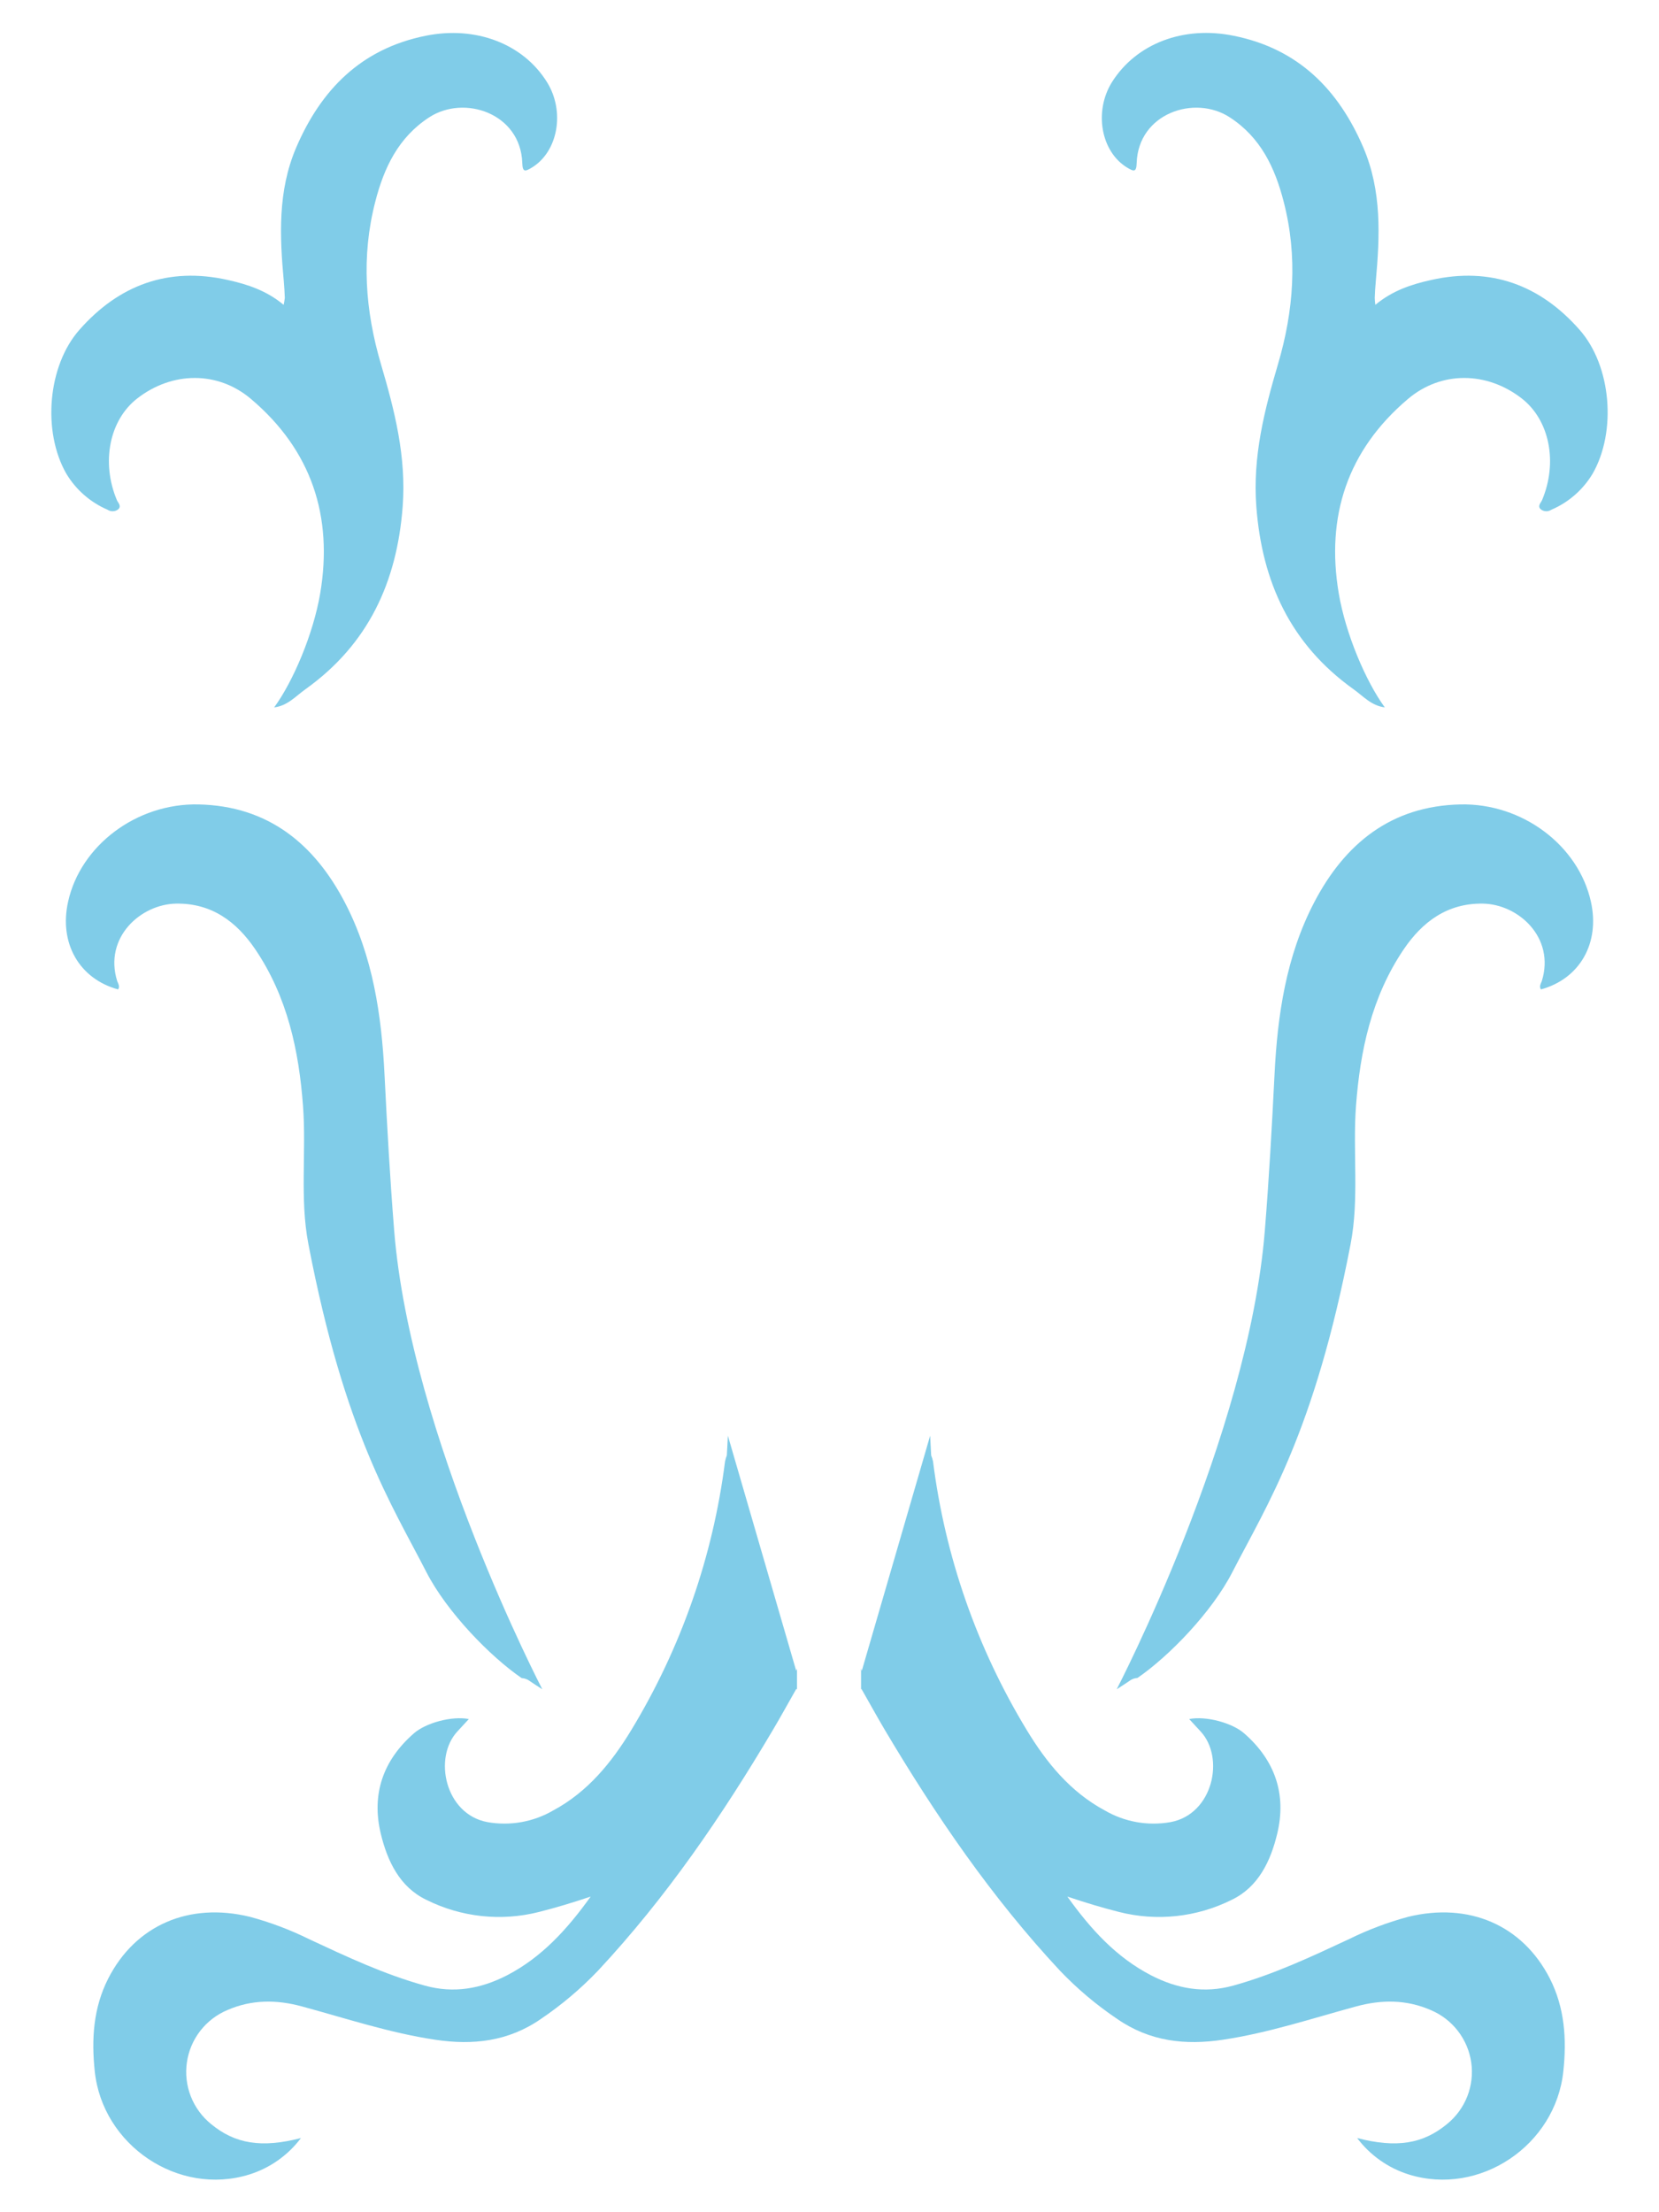 <svg width="75" height="100" viewBox="0 0 75 100" fill="none" xmlns="http://www.w3.org/2000/svg">
<path d="M62.177 13.78C62.947 13.138 63.803 12.854 64.701 12.656C67.397 12.049 69.634 12.889 71.409 14.908C72.852 16.541 73.085 19.512 72.004 21.405C71.57 22.134 70.915 22.708 70.132 23.043C70.059 23.091 69.972 23.115 69.885 23.11C69.797 23.105 69.714 23.072 69.647 23.016C69.498 22.869 69.657 22.733 69.712 22.611C70.435 20.896 70.051 18.981 68.787 18.005C67.218 16.791 65.157 16.756 63.647 18.038C60.917 20.352 59.933 23.336 60.523 26.827C60.832 28.649 61.742 30.797 62.604 31.977C61.994 31.902 61.618 31.459 61.181 31.149C58.352 29.125 57.051 26.317 56.795 22.887C56.627 20.643 57.157 18.558 57.773 16.471C58.49 14.041 58.673 11.595 58.033 9.119C57.639 7.582 56.992 6.21 55.594 5.303C54.005 4.268 51.46 5.124 51.387 7.368C51.375 7.791 51.259 7.756 50.966 7.582C49.773 6.868 49.44 5.039 50.273 3.707C51.37 1.97 53.507 1.148 55.787 1.62C58.694 2.207 60.513 4.049 61.639 6.681C62.472 8.637 62.382 10.676 62.196 12.725C62.171 12.972 62.159 13.219 62.149 13.468C62.152 13.572 62.162 13.677 62.177 13.78Z" fill="#80CCE8"/>
<path d="M12.823 13.78C12.053 13.138 11.197 12.855 10.299 12.656C7.605 12.049 5.368 12.889 3.591 14.908C2.148 16.542 1.913 19.512 2.994 21.405C3.428 22.134 4.084 22.708 4.866 23.043C4.939 23.091 5.025 23.115 5.113 23.11C5.201 23.105 5.284 23.073 5.351 23.017C5.5 22.869 5.341 22.733 5.286 22.612C4.563 20.897 4.947 18.982 6.211 18.006C7.78 16.791 9.841 16.756 11.351 18.038C14.081 20.352 15.065 23.337 14.475 26.827C14.166 28.649 13.256 30.797 12.394 31.978C13.004 31.903 13.38 31.459 13.817 31.15C16.646 29.125 17.947 26.317 18.205 22.887C18.372 20.644 17.841 18.558 17.225 16.471C16.508 14.041 16.325 11.595 16.965 9.119C17.359 7.583 18.008 6.21 19.404 5.303C20.993 4.268 23.538 5.125 23.611 7.368C23.625 7.791 23.739 7.757 24.032 7.583C25.225 6.868 25.558 5.04 24.725 3.707C23.646 1.978 21.508 1.156 19.237 1.618C16.331 2.205 14.512 4.048 13.386 6.68C12.553 8.635 12.642 10.674 12.831 12.723C12.853 12.97 12.866 13.217 12.876 13.466C12.864 13.572 12.846 13.677 12.823 13.78Z" fill="#80CCE8"/>
<path d="M36.029 76.374V75.425L35.995 75.526L32.906 64.897C32.889 65.192 32.875 65.49 32.859 65.787C32.824 65.875 32.797 65.966 32.778 66.059C32.233 70.359 30.788 74.497 28.538 78.207C27.65 79.672 26.57 80.999 25.016 81.835C24.116 82.36 23.058 82.548 22.032 82.365C20.121 82.009 19.573 79.452 20.682 78.263C20.847 78.087 21.008 77.911 21.195 77.707C20.424 77.557 19.247 77.883 18.715 78.35C17.319 79.565 16.784 81.102 17.215 82.892C17.512 84.123 18.065 85.297 19.268 85.876C20.845 86.666 22.656 86.862 24.367 86.427C25.123 86.236 25.869 86.012 26.703 85.732C25.629 87.231 24.483 88.478 22.928 89.288C21.749 89.895 20.524 90.124 19.201 89.755C17.372 89.249 15.682 88.453 13.981 87.66C13.123 87.235 12.224 86.896 11.299 86.647C8.561 85.977 6.13 87.014 4.894 89.435C4.221 90.751 4.128 92.177 4.284 93.63C4.634 96.975 8.059 99.287 11.264 98.297C12.199 98.006 13.018 97.429 13.605 96.647C11.829 97.109 10.628 96.912 9.54 96.013C9.133 95.683 8.818 95.253 8.627 94.765C8.435 94.278 8.374 93.749 8.448 93.231C8.522 92.713 8.729 92.222 9.049 91.807C9.37 91.392 9.792 91.067 10.276 90.863C11.384 90.379 12.512 90.387 13.656 90.699C15.652 91.241 17.617 91.895 19.672 92.203C21.384 92.46 22.983 92.282 24.455 91.262C25.389 90.63 26.253 89.9 27.032 89.085C30.119 85.777 32.654 82.068 34.948 78.188C35.296 77.601 35.623 77.004 36.001 76.34L36.029 76.374Z" fill="#80CCE8"/>
<path d="M38.926 76.374V75.425L38.96 75.526L42.05 64.897C42.066 65.192 42.082 65.49 42.096 65.787C42.132 65.875 42.16 65.966 42.18 66.059C42.723 70.359 44.167 74.498 46.419 78.207C47.306 79.672 48.385 80.999 49.94 81.835C50.839 82.36 51.897 82.548 52.923 82.365C54.836 82.009 55.385 79.452 54.273 78.263C54.108 78.087 53.948 77.911 53.761 77.707C54.531 77.557 55.708 77.883 56.242 78.35C57.637 79.565 58.171 81.102 57.74 82.892C57.444 84.123 56.891 85.297 55.688 85.876C54.11 86.666 52.299 86.862 50.588 86.427C49.832 86.236 49.086 86.012 48.253 85.732C49.326 87.231 50.472 88.478 52.031 89.288C53.208 89.895 54.435 90.124 55.757 89.755C57.586 89.249 59.275 88.453 60.976 87.66C61.835 87.236 62.733 86.897 63.659 86.647C66.399 85.977 68.827 87.014 70.065 89.435C70.736 90.751 70.831 92.177 70.675 93.63C70.325 96.975 66.901 99.287 63.697 98.297C62.762 98.006 61.942 97.428 61.354 96.647C63.13 97.109 64.334 96.912 65.419 96.013C65.826 95.683 66.141 95.253 66.333 94.765C66.524 94.278 66.586 93.749 66.512 93.231C66.438 92.713 66.23 92.222 65.91 91.807C65.59 91.392 65.167 91.067 64.683 90.863C63.575 90.379 62.447 90.387 61.303 90.699C59.309 91.241 57.344 91.895 55.287 92.203C53.576 92.46 51.978 92.282 50.505 91.262C49.567 90.631 48.701 89.901 47.922 89.085C44.834 85.777 42.3 82.068 39.995 78.188C39.649 77.601 39.32 77.004 38.942 76.34L38.926 76.374Z" fill="#80CCE8"/>
<path d="M23.955 75.993C24.14 76.119 24.327 76.24 24.516 76.36C24.516 76.36 18.562 64.923 17.819 55.619C17.632 53.273 17.5 50.93 17.384 48.584C17.25 45.887 16.859 43.232 15.595 40.803C14.209 38.142 12.116 36.429 8.973 36.363C6.171 36.302 3.638 38.223 3.079 40.758C2.66 42.629 3.579 44.245 5.339 44.725C5.433 44.589 5.339 44.461 5.297 44.346C4.687 42.374 6.362 40.874 7.961 40.847C9.561 40.821 10.695 41.657 11.553 42.931C12.992 45.067 13.514 47.494 13.699 49.997C13.853 52.068 13.548 54.188 13.941 56.231C15.575 64.767 17.721 68.028 19.276 71.065C20.205 72.871 22.16 74.88 23.583 75.856C23.718 75.862 23.848 75.91 23.955 75.993Z" fill="#80CCE8"/>
<path d="M51.045 75.993C50.86 76.119 50.673 76.24 50.484 76.36C50.484 76.36 56.438 64.923 57.181 55.619C57.37 53.273 57.501 50.93 57.618 48.584C57.751 45.887 58.141 43.232 59.405 40.803C60.791 38.142 62.885 36.429 66.027 36.363C68.829 36.302 71.362 38.223 71.921 40.758C72.34 42.629 71.421 44.245 69.663 44.725C69.567 44.589 69.663 44.461 69.703 44.346C70.313 42.374 68.638 40.874 67.041 40.847C65.443 40.821 64.305 41.657 63.447 42.931C62.008 45.067 61.488 47.494 61.301 49.997C61.149 52.068 61.452 54.188 61.059 56.231C59.417 64.767 57.271 68.034 55.716 71.059C54.795 72.865 52.844 74.874 51.421 75.85C51.284 75.857 51.152 75.907 51.045 75.993Z" fill="#80CCE8"/>
</svg>
